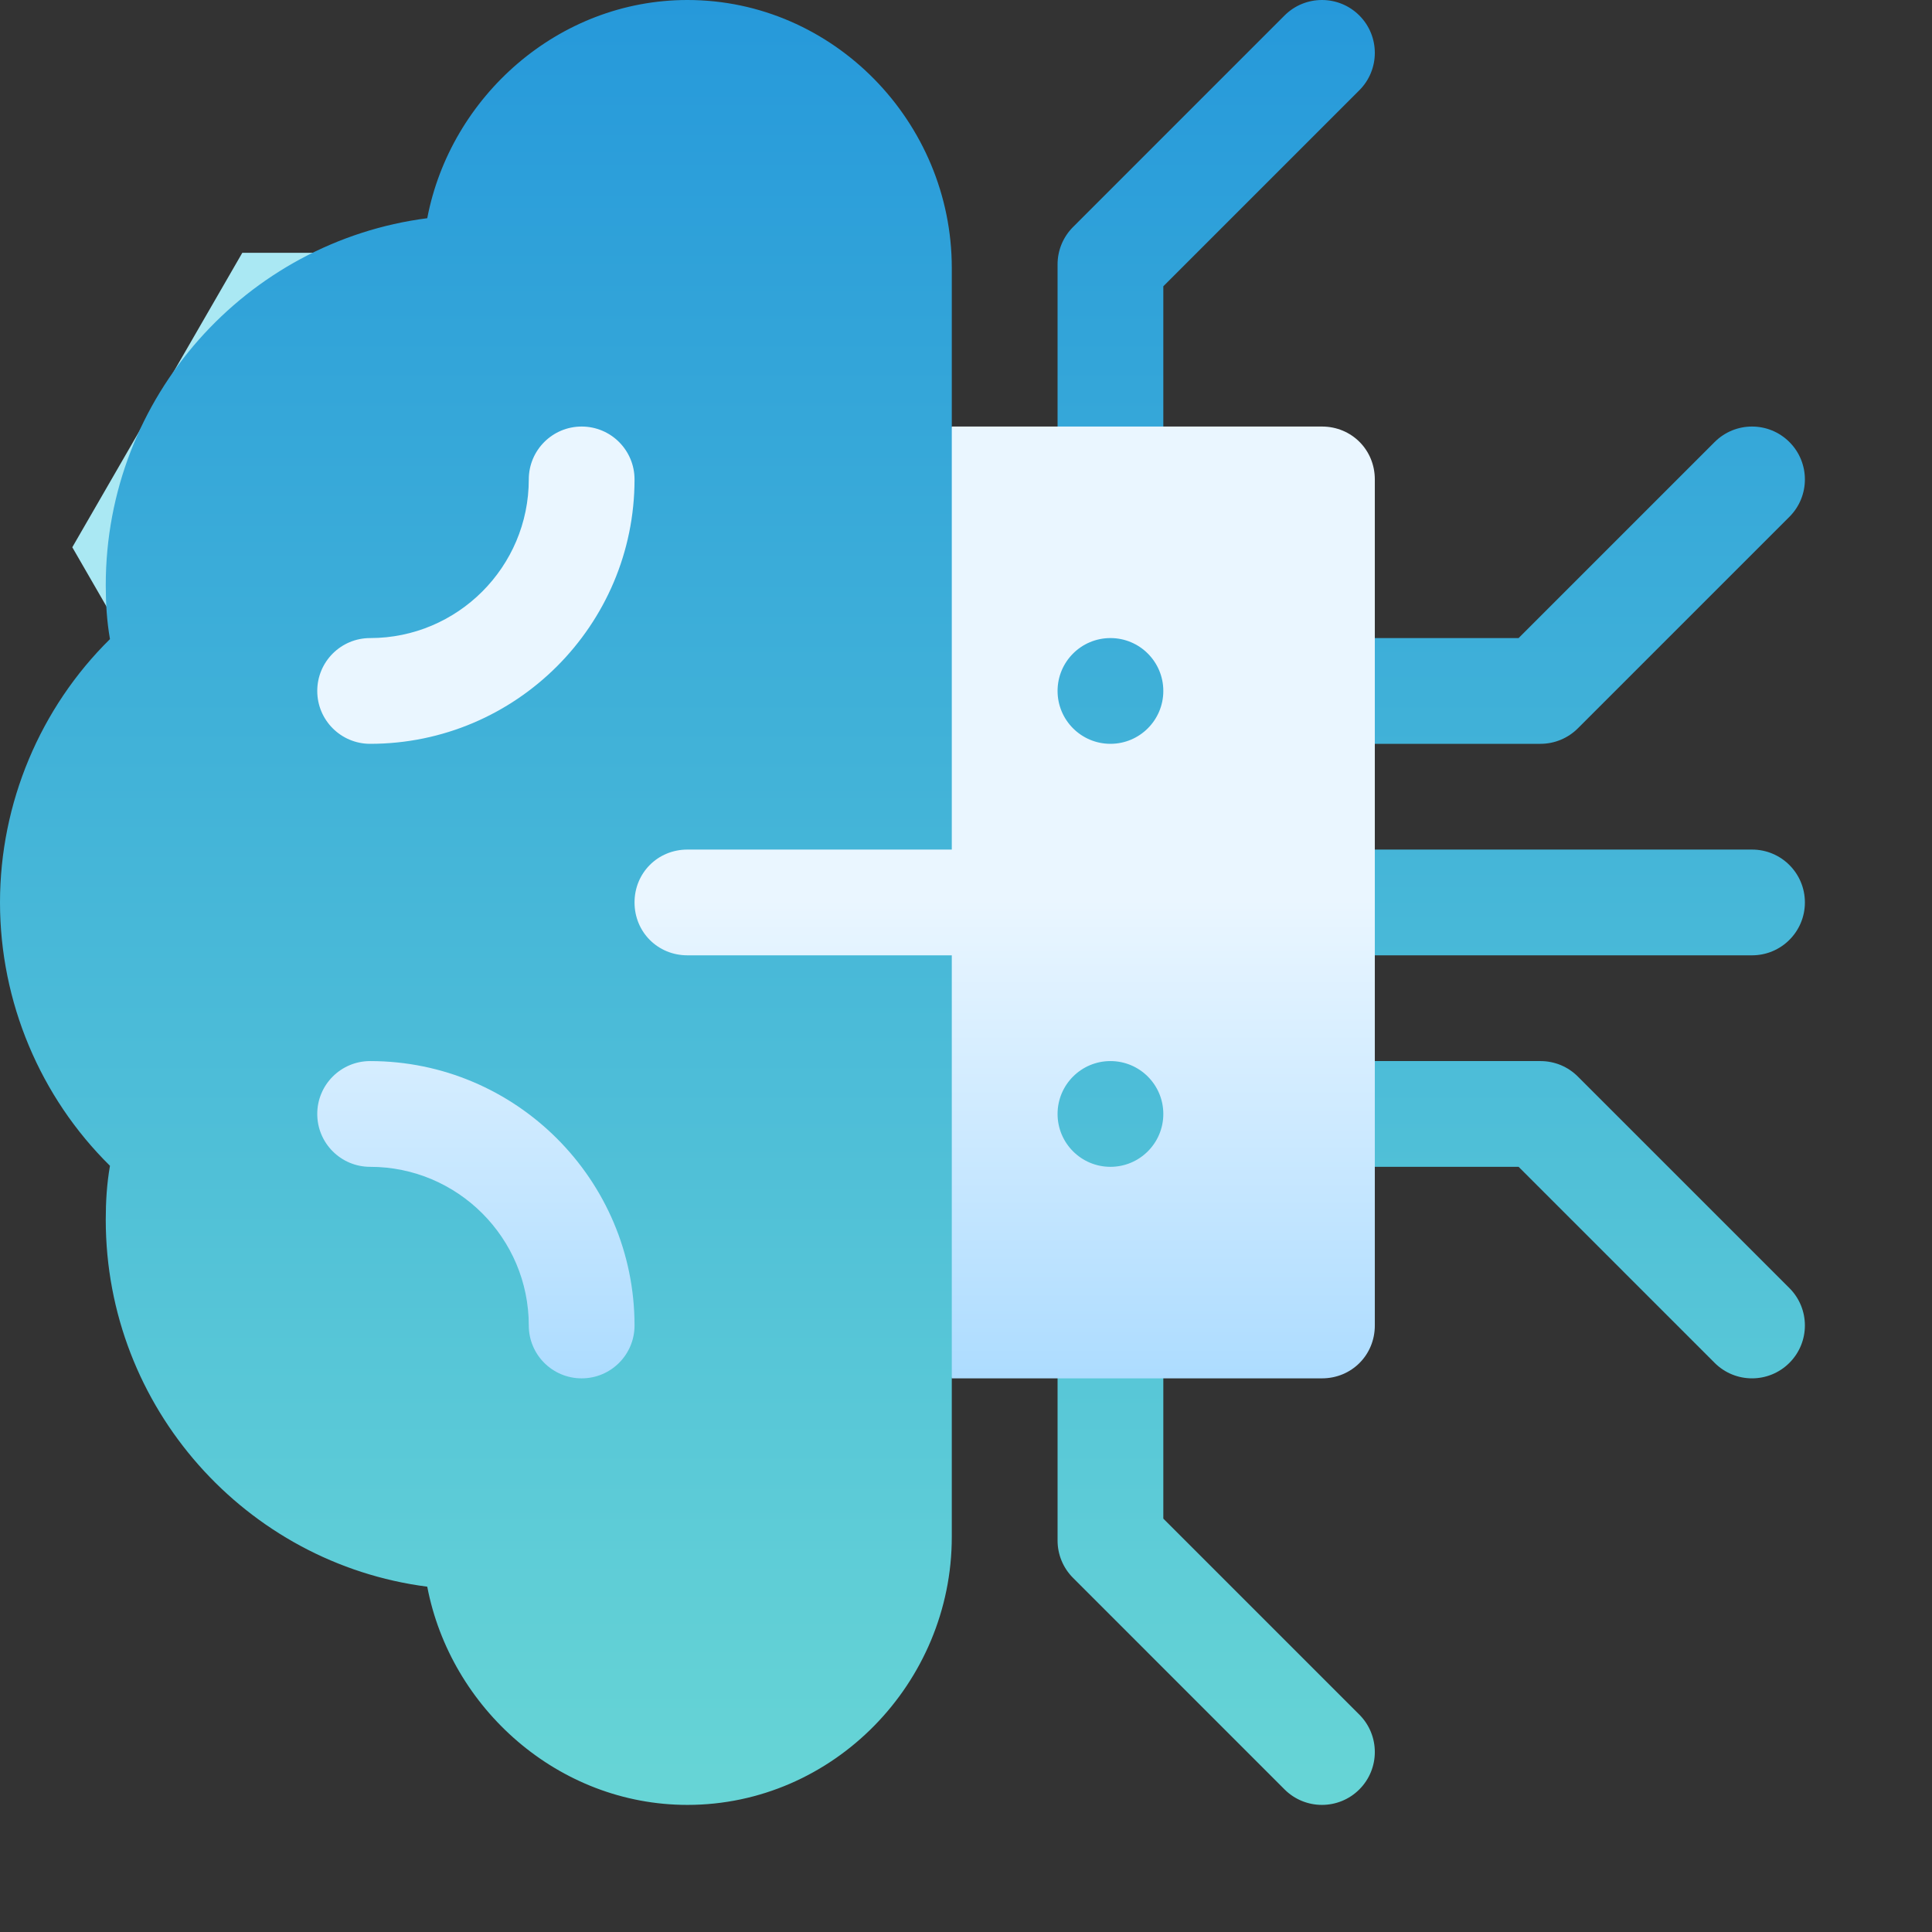 <svg xmlns="http://www.w3.org/2000/svg" width="76" height="76" viewBox="0 0 76 76" fill="none">
  <rect x="0" y="0" width="76" height="76" fill="#333333" stroke="none"/>
  <path d="M9.532 9.944L2.844 21.528L9.532 33.112H16.22L17.747 22.496L16.22 9.944H9.532Z" fill="#AAE8F3"/>
  <path d="M29.595 21.528L22.907 9.944H16.219V33.112H22.907L29.595 21.528Z" fill="#54BBCD"/>
  <path d="M11.225 21.912H13.999V24.687H11.225V21.912Z" fill="#54BBCD"/>
  <path d="M9.948 15.626H12.723V18.401H9.948V15.626Z" fill="#54BBCD"/>
  <path d="M16.219 25.335H18.994V28.11H16.219V25.335Z" fill="#1AA5C0"/>
  <path d="M50.531 70.391L42.211 62.07C42.018 61.877 41.864 61.648 41.76 61.396C41.655 61.143 41.602 60.873 41.602 60.6V52.141C41.602 50.991 42.532 50.06 43.682 50.06C44.831 50.06 45.762 50.991 45.762 52.141V59.738L53.473 67.449C54.285 68.262 54.285 69.578 53.473 70.391C52.66 71.203 51.344 71.203 50.531 70.391ZM45.762 18.859V11.262L53.473 3.551C54.285 2.738 54.285 1.422 53.473 0.609C52.66 -0.203 51.344 -0.203 50.531 0.609L42.211 8.93C42.018 9.123 41.864 9.352 41.76 9.604C41.655 9.857 41.602 10.127 41.602 10.4V18.859C41.602 20.009 42.532 20.939 43.682 20.939C44.831 20.939 45.762 20.009 45.762 18.859ZM62.07 28.65L70.391 20.33C71.203 19.517 71.203 18.201 70.391 17.389C69.578 16.576 68.262 16.576 67.449 17.389L59.738 25.1H52.002C50.852 25.1 49.922 26.03 49.922 27.18C49.922 28.329 50.852 29.26 52.002 29.26H60.6C61.152 29.26 61.68 29.04 62.07 28.65ZM70.391 53.611C71.203 52.799 71.203 51.482 70.391 50.67L62.07 42.35C61.877 42.156 61.648 42.003 61.396 41.898C61.143 41.794 60.873 41.74 60.6 41.74H52.002C50.852 41.74 49.922 42.671 49.922 43.82C49.922 44.97 50.852 45.9 52.002 45.9H59.738L67.449 53.611C68.262 54.424 69.578 54.424 70.391 53.611ZM71 35.5C71 34.35 70.07 33.42 68.92 33.42H52.002C50.852 33.42 49.922 34.35 49.922 35.5C49.922 36.65 50.852 37.58 52.002 37.58H68.92C70.07 37.58 71 36.65 71 35.5ZM27.041 0C21.966 0 17.722 3.8 16.807 8.584C9.693 9.499 4.16 15.614 4.16 23.02C4.16 23.727 4.202 24.434 4.326 25.141C1.581 27.845 0 31.59 0 35.5C0 39.41 1.581 43.155 4.326 45.859C4.202 46.566 4.16 47.273 4.16 47.98C4.16 55.385 9.693 61.501 16.807 62.416C17.722 67.2 21.966 71 27.041 71C32.782 71 37.441 66.202 37.441 60.461V54.221L41.602 35.5L37.441 16.779V10.539C37.441 4.798 32.782 0 27.041 0ZM47.842 43.82C47.842 41.527 45.977 39.66 43.682 39.66C41.386 39.66 39.522 41.527 39.522 43.82C39.522 46.114 41.386 47.98 43.682 47.98C45.977 47.98 47.842 46.114 47.842 43.82ZM47.842 27.18C47.842 24.886 45.977 23.02 43.682 23.02C41.386 23.02 39.522 24.886 39.522 27.18C39.522 29.473 41.386 31.34 43.682 31.34C45.977 31.34 47.842 29.473 47.842 27.18Z" fill="url(#paint0_linear_39_460)"/>
  <path d="M52.002 16.779H37.441V33.42H27.041C25.876 33.42 24.961 34.335 24.961 35.5C24.961 36.665 25.876 37.58 27.041 37.58H37.441V54.221H52.002C53.167 54.221 54.082 53.305 54.082 52.141V18.859C54.082 17.694 53.167 16.779 52.002 16.779ZM43.682 45.9C42.533 45.9 41.602 44.969 41.602 43.82C41.602 42.671 42.533 41.74 43.682 41.74C44.83 41.74 45.762 42.671 45.762 43.82C45.762 44.969 44.83 45.9 43.682 45.9ZM43.682 29.26C42.533 29.26 41.602 28.328 41.602 27.18C41.602 26.031 42.533 25.1 43.682 25.1C44.83 25.1 45.762 26.031 45.762 27.18C45.762 28.328 44.83 29.26 43.682 29.26ZM14.56 29.26C13.411 29.26 12.48 28.329 12.48 27.18C12.48 26.03 13.411 25.1 14.56 25.1C18.002 25.1 20.801 22.3 20.801 18.859C20.801 17.71 21.731 16.779 22.881 16.779C24.031 16.779 24.961 17.71 24.961 18.859C24.961 24.594 20.297 29.26 14.56 29.26ZM22.881 54.221C21.731 54.221 20.801 53.29 20.801 52.141C20.801 48.7 18.002 45.9 14.56 45.9C13.411 45.9 12.48 44.97 12.48 43.82C12.48 42.671 13.411 41.74 14.56 41.74C20.297 41.74 24.961 46.406 24.961 52.141C24.961 53.29 24.031 54.221 22.881 54.221Z" fill="url(#paint1_linear_39_460)"/>
  <defs>
    <linearGradient id="paint0_linear_39_460" x1="35.5" y1="71" x2="35.5" y2="0" gradientUnits="userSpaceOnUse">
      <stop stop-color="#67D5D6"/>
      <stop offset="1" stop-color="#2699DA"/>
    </linearGradient>
    <linearGradient id="paint1_linear_39_460" x1="33.281" y1="54.221" x2="33.281" y2="16.779" gradientUnits="userSpaceOnUse">
      <stop stop-color="#ADDCFF"/>
      <stop offset="0.503" stop-color="#EAF6FF"/>
      <stop offset="1" stop-color="#EAF6FF"/>
    </linearGradient>
  </defs>
</svg>
